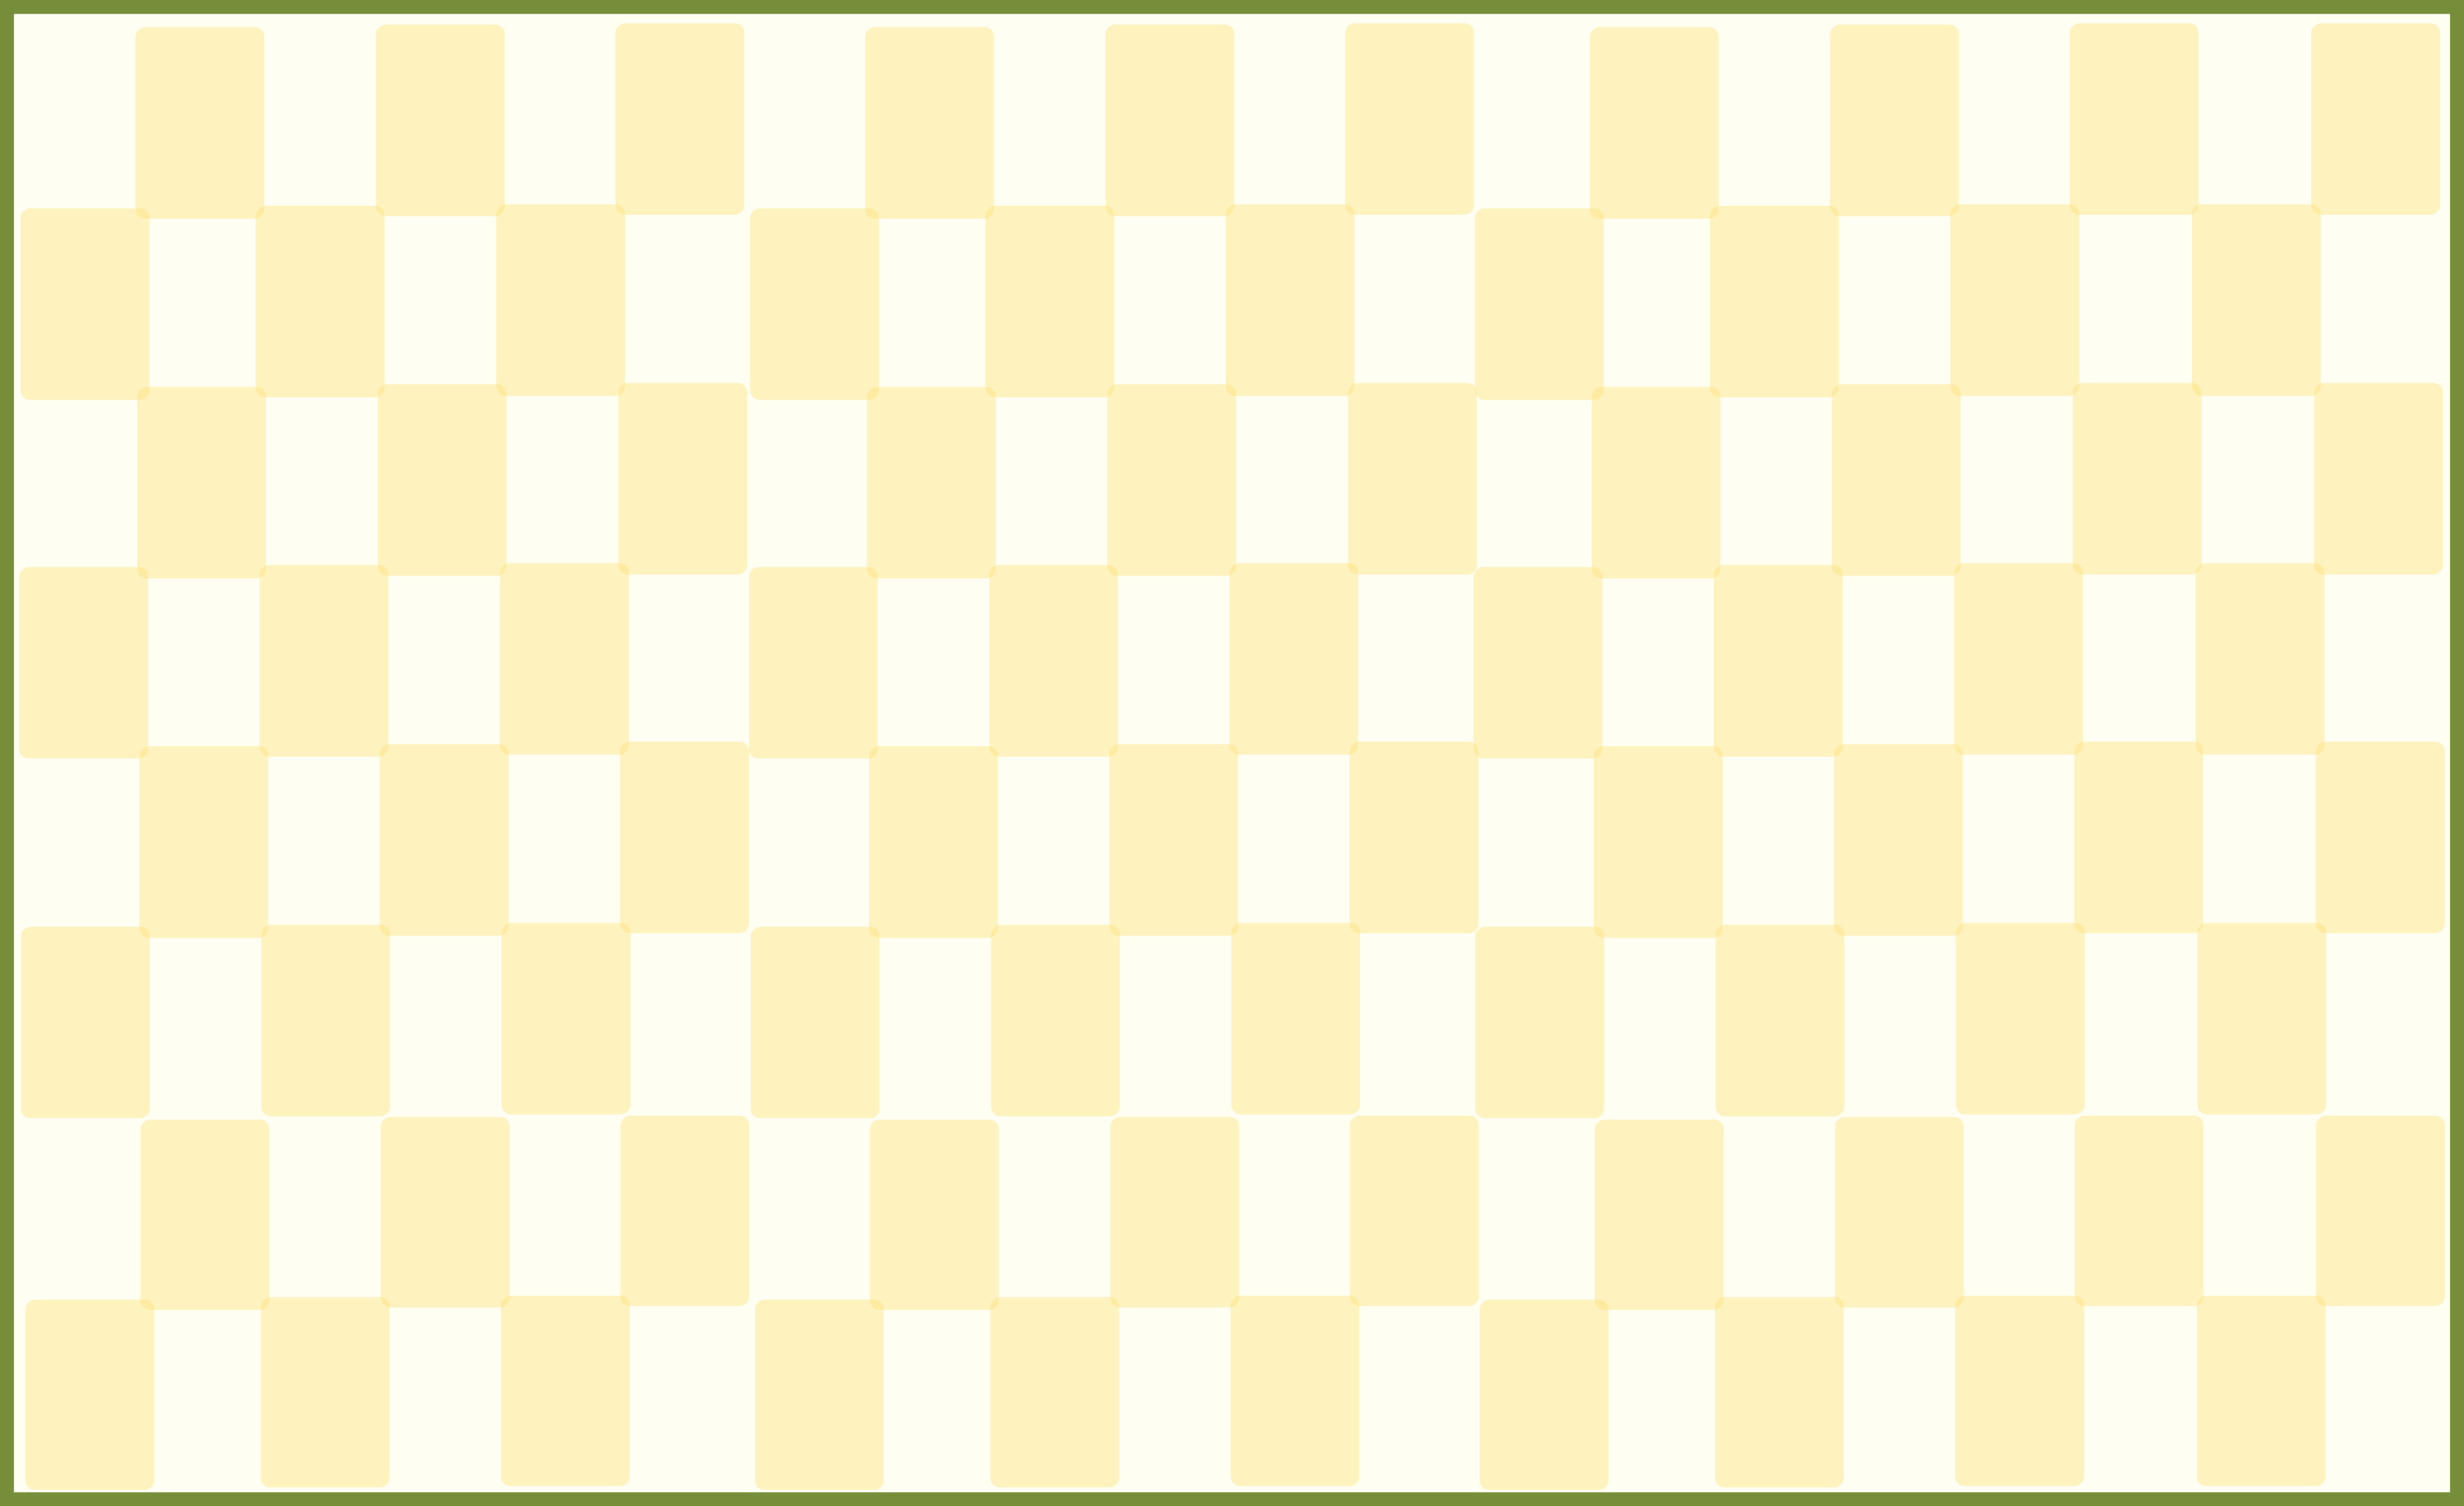 <svg width="530" height="324" viewBox="0 0 530 324" fill="none" xmlns="http://www.w3.org/2000/svg">
<rect x="0" y="0" width="530" height="324" fill="#333333" stroke="none"/>
<rect x="1.5" y="1.5" width="527" height="321" fill="#FEFEF2" stroke="#768E3A" stroke-width="3"/>
<rect x="160.105" y="5" width="41.208" height="27.707" rx="2" transform="rotate(90 160.105 5)" fill="#FFE175" fill-opacity="0.41"/>
<rect x="134.422" y="43.971" width="41.208" height="27.707" rx="2" transform="rotate(90 134.422 43.971)" fill="#FFE175" fill-opacity="0.41"/>
<rect x="160.719" y="82.375" width="41.208" height="27.707" rx="2" transform="rotate(90 160.719 82.375)" fill="#FFE175" fill-opacity="0.41"/>
<rect x="108.555" y="5.28" width="41.208" height="27.707" rx="2" transform="rotate(90 108.555 5.28)" fill="#FFE175" fill-opacity="0.41"/>
<rect x="82.723" y="44.252" width="41.208" height="27.707" rx="2" transform="rotate(90 82.723 44.252)" fill="#FFE175" fill-opacity="0.41"/>
<rect x="108.93" y="82.654" width="41.208" height="27.707" rx="2" transform="rotate(90 108.93 82.654)" fill="#FFE175" fill-opacity="0.41"/>
<rect x="56.863" y="5.842" width="41.208" height="27.707" rx="2" transform="rotate(90 56.863 5.842)" fill="#FFE175" fill-opacity="0.41"/>
<rect x="32.129" y="44.812" width="41.208" height="27.707" rx="2" transform="rotate(90 32.129 44.812)" fill="#FFE175" fill-opacity="0.41"/>
<rect x="57.238" y="83.216" width="41.208" height="27.707" rx="2" transform="rotate(90 57.238 83.216)" fill="#FFE175" fill-opacity="0.41"/>
<rect x="135.234" y="121.121" width="41.208" height="27.707" rx="2" transform="rotate(90 135.234 121.121)" fill="#FFE175" fill-opacity="0.41"/>
<rect x="109.402" y="160.092" width="41.208" height="27.707" rx="2" transform="rotate(90 109.402 160.092)" fill="#FFE175" fill-opacity="0.41"/>
<rect x="135.609" y="198.496" width="41.208" height="27.707" rx="2" transform="rotate(90 135.609 198.496)" fill="#FFE175" fill-opacity="0.41"/>
<rect x="83.547" y="121.534" width="41.208" height="27.707" rx="2" transform="rotate(90 83.547 121.534)" fill="#FFE175" fill-opacity="0.41"/>
<rect x="57.715" y="160.502" width="41.208" height="27.707" rx="2" transform="rotate(90 57.715 160.502)" fill="#FFE175" fill-opacity="0.41"/>
<rect x="83.922" y="198.909" width="41.208" height="27.707" rx="2" transform="rotate(90 83.922 198.909)" fill="#FFE175" fill-opacity="0.41"/>
<rect x="31.852" y="121.953" width="41.208" height="27.707" rx="2" transform="rotate(90 31.852 121.953)" fill="#FFE175" fill-opacity="0.41"/>
<rect x="32.227" y="199.327" width="41.208" height="27.707" rx="2" transform="rotate(90 32.227 199.327)" fill="#FFE175" fill-opacity="0.41"/>
<rect x="161.086" y="159.528" width="41.208" height="27.707" rx="2" transform="rotate(90 161.086 159.528)" fill="#FFE175" fill-opacity="0.41"/>
<rect x="317.035" y="5" width="41.208" height="27.707" rx="2" transform="rotate(90 317.035 5)" fill="#FFE175" fill-opacity="0.41"/>
<rect x="291.352" y="43.971" width="41.208" height="27.707" rx="2" transform="rotate(90 291.352 43.971)" fill="#FFE175" fill-opacity="0.41"/>
<rect x="317.648" y="82.375" width="41.208" height="27.707" rx="2" transform="rotate(90 317.648 82.375)" fill="#FFE175" fill-opacity="0.41"/>
<rect x="265.496" y="5.28" width="41.208" height="27.707" rx="2" transform="rotate(90 265.496 5.28)" fill="#FFE175" fill-opacity="0.41"/>
<rect x="239.668" y="44.252" width="41.208" height="27.707" rx="2" transform="rotate(90 239.668 44.252)" fill="#FFE175" fill-opacity="0.41"/>
<rect x="265.871" y="82.654" width="41.208" height="27.707" rx="2" transform="rotate(90 265.871 82.654)" fill="#FFE175" fill-opacity="0.41"/>
<rect x="213.797" y="5.842" width="41.208" height="27.707" rx="2" transform="rotate(90 213.797 5.842)" fill="#FFE175" fill-opacity="0.41"/>
<rect x="189.062" y="44.812" width="41.208" height="27.707" rx="2" transform="rotate(90 189.062 44.812)" fill="#FFE175" fill-opacity="0.41"/>
<rect x="214.172" y="83.216" width="41.208" height="27.707" rx="2" transform="rotate(90 214.172 83.216)" fill="#FFE175" fill-opacity="0.41"/>
<rect x="292.168" y="121.121" width="41.208" height="27.707" rx="2" transform="rotate(90 292.168 121.121)" fill="#FFE175" fill-opacity="0.41"/>
<rect x="266.336" y="160.092" width="41.208" height="27.707" rx="2" transform="rotate(90 266.336 160.092)" fill="#FFE175" fill-opacity="0.41"/>
<rect x="292.543" y="198.496" width="41.208" height="27.707" rx="2" transform="rotate(90 292.543 198.496)" fill="#FFE175" fill-opacity="0.41"/>
<rect x="240.48" y="121.534" width="41.208" height="27.707" rx="2" transform="rotate(90 240.48 121.534)" fill="#FFE175" fill-opacity="0.41"/>
<rect x="214.648" y="160.502" width="41.208" height="27.707" rx="2" transform="rotate(90 214.648 160.502)" fill="#FFE175" fill-opacity="0.41"/>
<rect x="240.855" y="198.909" width="41.208" height="27.707" rx="2" transform="rotate(90 240.855 198.909)" fill="#FFE175" fill-opacity="0.41"/>
<rect x="188.789" y="121.953" width="41.208" height="27.707" rx="2" transform="rotate(90 188.789 121.953)" fill="#FFE175" fill-opacity="0.41"/>
<rect x="189.164" y="199.327" width="41.208" height="27.707" rx="2" transform="rotate(90 189.164 199.327)" fill="#FFE175" fill-opacity="0.41"/>
<rect x="318.023" y="159.528" width="41.208" height="27.707" rx="2" transform="rotate(90 318.023 159.528)" fill="#FFE175" fill-opacity="0.41"/>
<rect x="472.898" y="5" width="41.208" height="27.707" rx="2" transform="rotate(90 472.898 5)" fill="#FFE175" fill-opacity="0.41"/>
<rect x="447.223" y="43.971" width="41.208" height="27.707" rx="2" transform="rotate(90 447.223 43.971)" fill="#FFE175" fill-opacity="0.41"/>
<rect x="473.512" y="82.375" width="41.208" height="27.707" rx="2" transform="rotate(90 473.512 82.375)" fill="#FFE175" fill-opacity="0.41"/>
<rect x="421.359" y="5.28" width="41.208" height="27.707" rx="2" transform="rotate(90 421.359 5.28)" fill="#FFE175" fill-opacity="0.41"/>
<rect x="395.531" y="44.252" width="41.208" height="27.707" rx="2" transform="rotate(90 395.531 44.252)" fill="#FFE175" fill-opacity="0.41"/>
<rect x="421.734" y="82.654" width="41.208" height="27.707" rx="2" transform="rotate(90 421.734 82.654)" fill="#FFE175" fill-opacity="0.41"/>
<rect x="369.676" y="5.842" width="41.208" height="27.707" rx="2" transform="rotate(90 369.676 5.842)" fill="#FFE175" fill-opacity="0.41"/>
<rect x="344.941" y="44.812" width="41.208" height="27.707" rx="2" transform="rotate(90 344.941 44.812)" fill="#FFE175" fill-opacity="0.41"/>
<rect x="370.051" y="83.216" width="41.208" height="27.707" rx="2" transform="rotate(90 370.051 83.216)" fill="#FFE175" fill-opacity="0.41"/>
<rect x="448.027" y="121.121" width="41.208" height="27.707" rx="2" transform="rotate(90 448.027 121.121)" fill="#FFE175" fill-opacity="0.41"/>
<rect x="422.195" y="160.092" width="41.208" height="27.707" rx="2" transform="rotate(90 422.195 160.092)" fill="#FFE175" fill-opacity="0.41"/>
<rect x="448.402" y="198.496" width="41.208" height="27.707" rx="2" transform="rotate(90 448.402 198.496)" fill="#FFE175" fill-opacity="0.41"/>
<rect x="396.348" y="121.534" width="41.208" height="27.707" rx="2" transform="rotate(90 396.348 121.534)" fill="#FFE175" fill-opacity="0.41"/>
<rect x="370.52" y="160.502" width="41.208" height="27.707" rx="2" transform="rotate(90 370.52 160.502)" fill="#FFE175" fill-opacity="0.41"/>
<rect x="396.723" y="198.909" width="41.208" height="27.707" rx="2" transform="rotate(90 396.723 198.909)" fill="#FFE175" fill-opacity="0.41"/>
<rect x="344.664" y="121.954" width="41.208" height="27.707" rx="2" transform="rotate(90 344.664 121.954)" fill="#FFE175" fill-opacity="0.41"/>
<rect x="345.039" y="199.328" width="41.208" height="27.707" rx="2" transform="rotate(90 345.039 199.328)" fill="#FFE175" fill-opacity="0.41"/>
<rect x="473.895" y="159.528" width="41.208" height="27.707" rx="2" transform="rotate(90 473.895 159.528)" fill="#FFE175" fill-opacity="0.41"/>
<rect x="524.855" y="5" width="41.208" height="27.707" rx="2" transform="rotate(90 524.855 5)" fill="#FFE175" fill-opacity="0.41"/>
<rect x="499.168" y="43.971" width="41.208" height="27.707" rx="2" transform="rotate(90 499.168 43.971)" fill="#FFE175" fill-opacity="0.41"/>
<rect x="525.469" y="82.375" width="41.208" height="27.707" rx="2" transform="rotate(90 525.469 82.375)" fill="#FFE175" fill-opacity="0.41"/>
<rect x="499.984" y="121.121" width="41.208" height="27.707" rx="2" transform="rotate(90 499.984 121.121)" fill="#FFE175" fill-opacity="0.41"/>
<rect x="500.359" y="198.496" width="41.208" height="27.707" rx="2" transform="rotate(90 500.359 198.496)" fill="#FFE175" fill-opacity="0.41"/>
<rect x="525.844" y="159.528" width="41.208" height="27.707" rx="2" transform="rotate(90 525.844 159.528)" fill="#FFE175" fill-opacity="0.41"/>
<rect x="161.145" y="239.984" width="40.945" height="27.707" rx="2" transform="rotate(90 161.145 239.984)" fill="#FFE175" fill-opacity="0.41"/>
<rect x="135.461" y="278.707" width="40.945" height="27.707" rx="2" transform="rotate(90 135.461 278.707)" fill="#FFE175" fill-opacity="0.41"/>
<rect x="109.598" y="240.263" width="40.945" height="27.707" rx="2" transform="rotate(90 109.598 240.263)" fill="#FFE175" fill-opacity="0.41"/>
<rect x="83.773" y="278.985" width="40.945" height="27.707" rx="2" transform="rotate(90 83.773 278.985)" fill="#FFE175" fill-opacity="0.41"/>
<rect x="57.906" y="240.82" width="40.945" height="27.707" rx="2" transform="rotate(90 57.906 240.82)" fill="#FFE175" fill-opacity="0.41"/>
<rect x="33.168" y="279.542" width="40.945" height="27.707" rx="2" transform="rotate(90 33.168 279.542)" fill="#FFE175" fill-opacity="0.41"/>
<rect x="318.078" y="239.984" width="40.945" height="27.707" rx="2" transform="rotate(90 318.078 239.984)" fill="#FFE175" fill-opacity="0.41"/>
<rect x="292.398" y="278.707" width="40.945" height="27.707" rx="2" transform="rotate(90 292.398 278.707)" fill="#FFE175" fill-opacity="0.41"/>
<rect x="266.535" y="240.263" width="40.945" height="27.707" rx="2" transform="rotate(90 266.535 240.263)" fill="#FFE175" fill-opacity="0.41"/>
<rect x="240.711" y="278.985" width="40.945" height="27.707" rx="2" transform="rotate(90 240.711 278.985)" fill="#FFE175" fill-opacity="0.41"/>
<rect x="214.848" y="240.82" width="40.945" height="27.707" rx="2" transform="rotate(90 214.848 240.82)" fill="#FFE175" fill-opacity="0.41"/>
<rect x="190.109" y="279.542" width="40.945" height="27.707" rx="2" transform="rotate(90 190.109 279.542)" fill="#FFE175" fill-opacity="0.41"/>
<rect x="473.953" y="239.984" width="40.945" height="27.707" rx="2" transform="rotate(90 473.953 239.984)" fill="#FFE175" fill-opacity="0.41"/>
<rect x="448.273" y="278.707" width="40.945" height="27.707" rx="2" transform="rotate(90 448.273 278.707)" fill="#FFE175" fill-opacity="0.41"/>
<rect x="422.406" y="240.263" width="40.945" height="27.707" rx="2" transform="rotate(90 422.406 240.263)" fill="#FFE175" fill-opacity="0.41"/>
<rect x="396.582" y="278.985" width="40.945" height="27.707" rx="2" transform="rotate(90 396.582 278.985)" fill="#FFE175" fill-opacity="0.41"/>
<rect x="370.719" y="240.82" width="40.945" height="27.707" rx="2" transform="rotate(90 370.719 240.82)" fill="#FFE175" fill-opacity="0.41"/>
<rect x="345.98" y="279.542" width="40.945" height="27.707" rx="2" transform="rotate(90 345.98 279.542)" fill="#FFE175" fill-opacity="0.41"/>
<rect x="525.902" y="239.984" width="40.945" height="27.707" rx="2" transform="rotate(90 525.902 239.984)" fill="#FFE175" fill-opacity="0.41"/>
<rect x="500.219" y="278.707" width="40.945" height="27.707" rx="2" transform="rotate(90 500.219 278.707)" fill="#FFE175" fill-opacity="0.41"/>
</svg>
